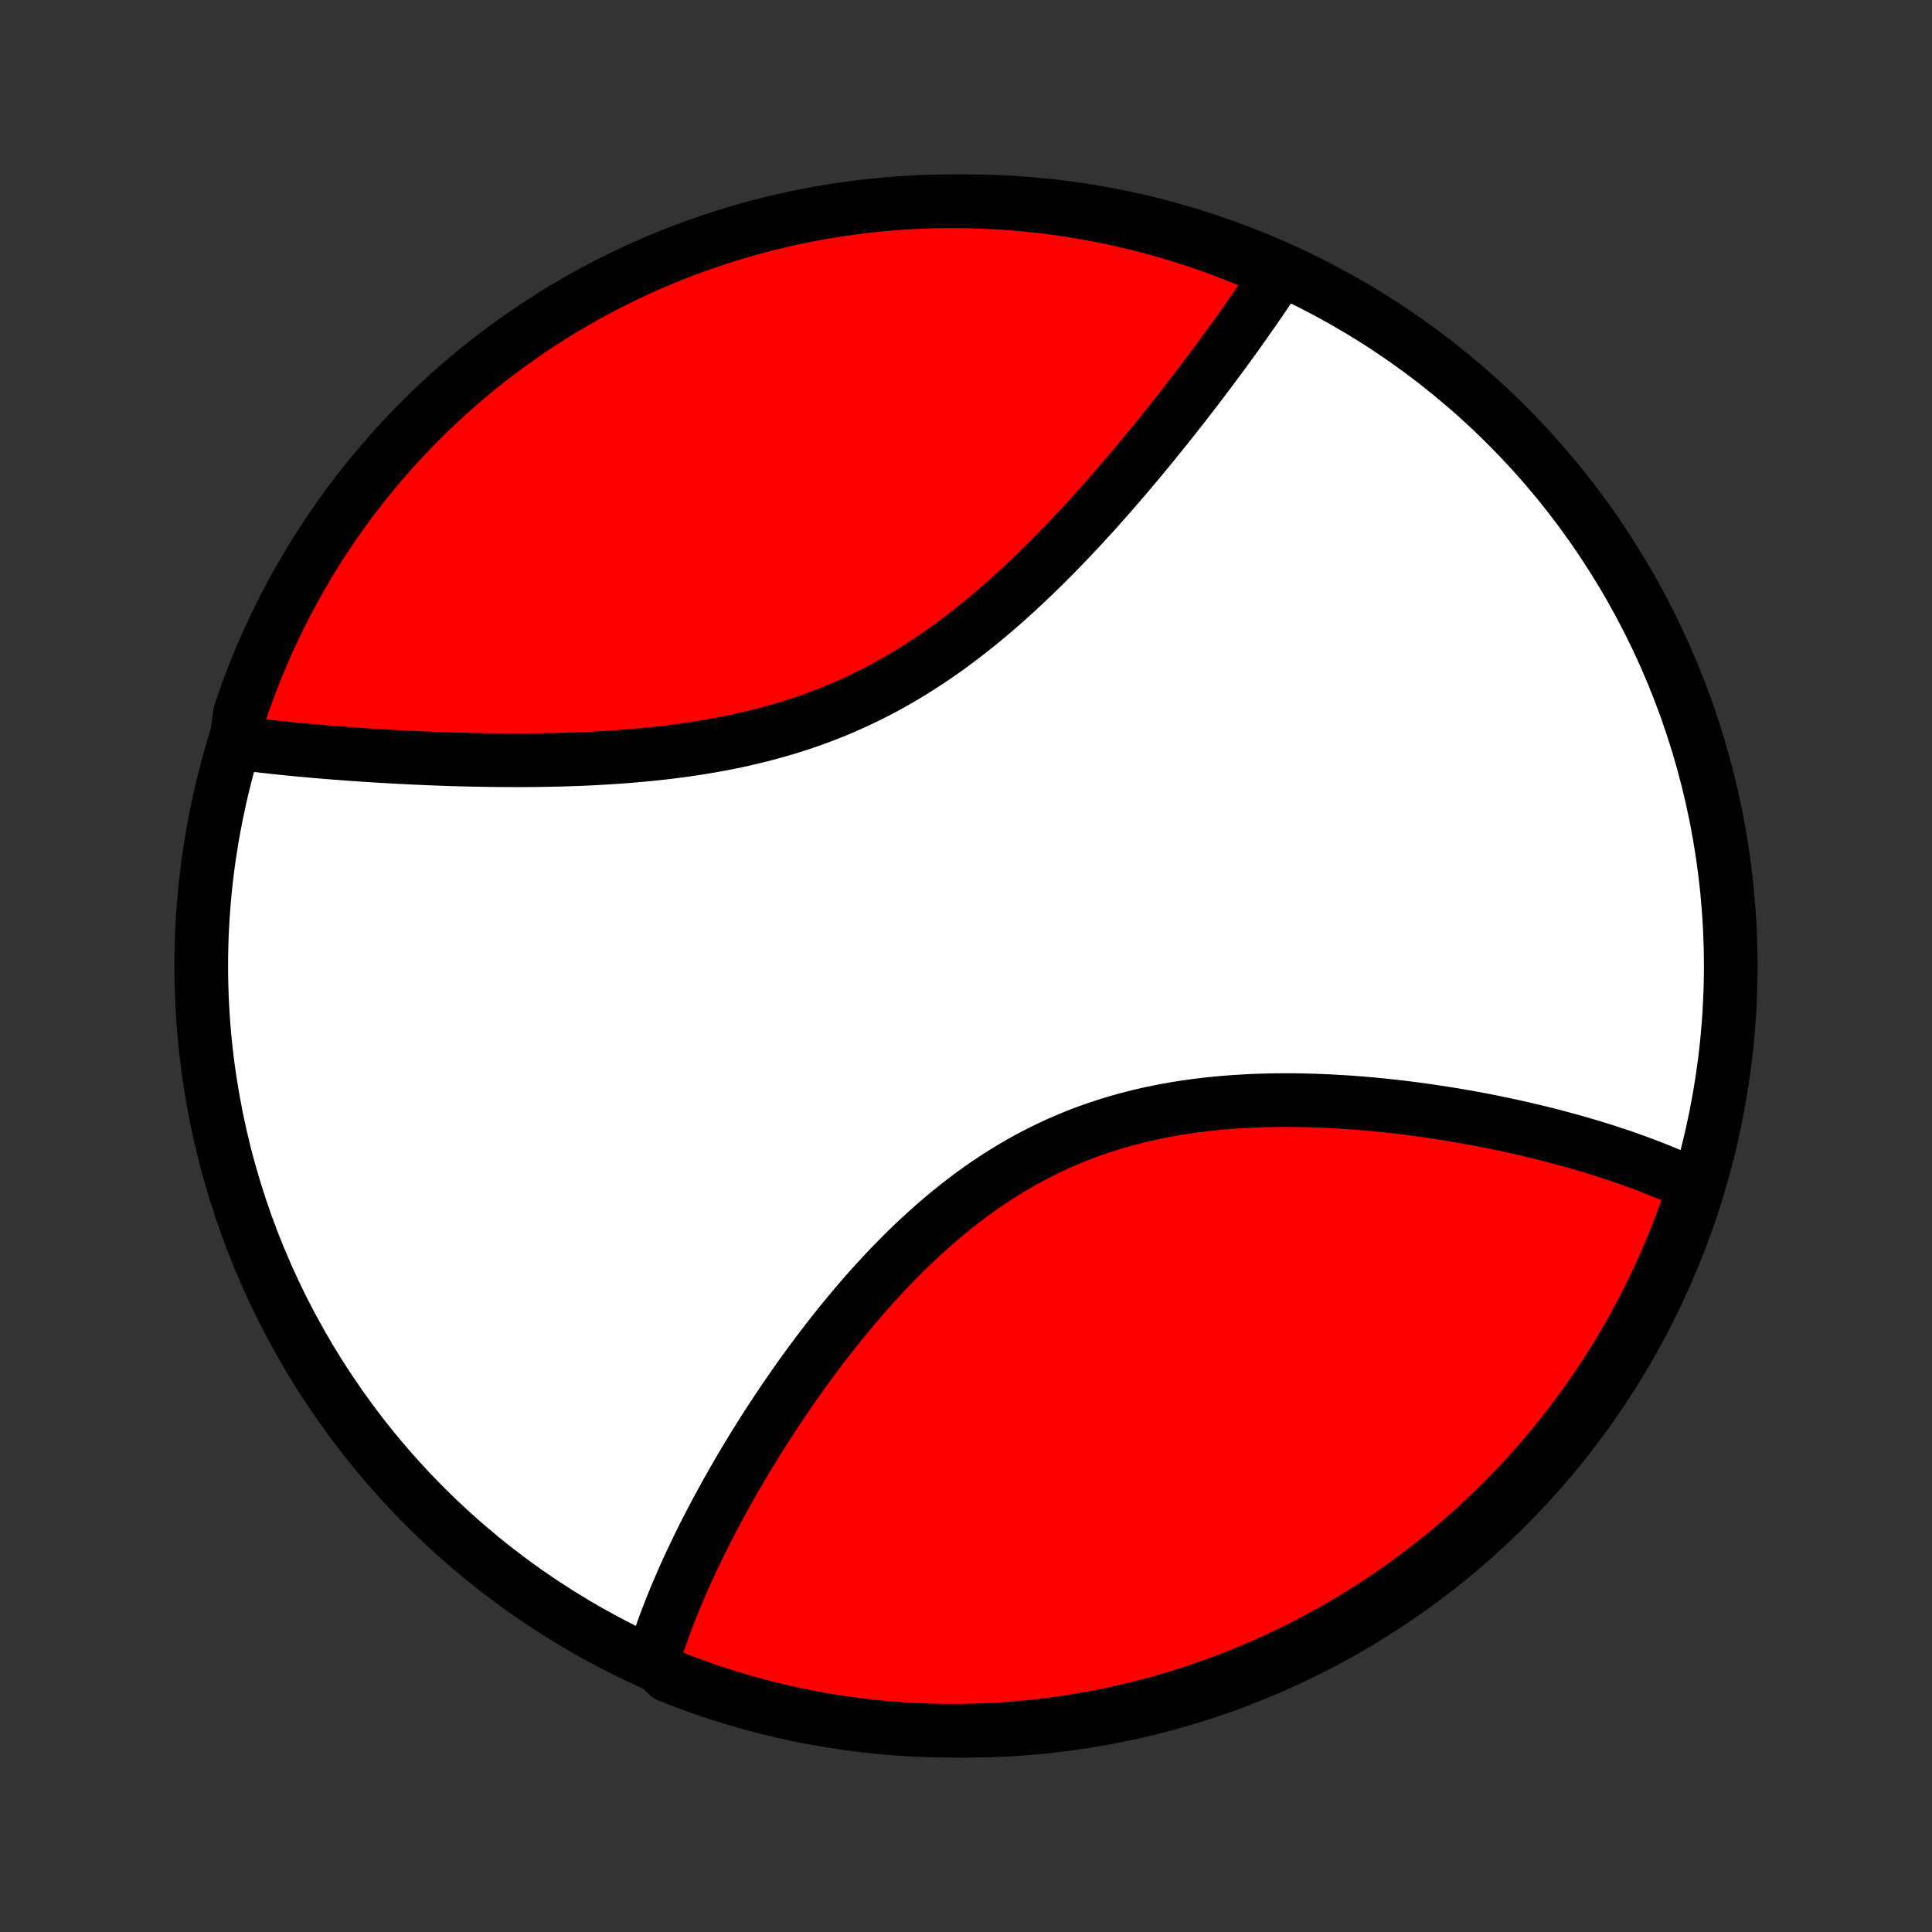 <?xml version="1.0" encoding="utf-8" standalone="no"?>
<!DOCTYPE svg PUBLIC "-//W3C//DTD SVG 1.1//EN"
  "http://www.w3.org/Graphics/SVG/1.1/DTD/svg11.dtd">
<!-- Created with matplotlib (http://matplotlib.org/) -->
<svg height="72pt" version="1.1" viewBox="0 0 72 72" width="72pt" xmlns="http://www.w3.org/2000/svg" xmlns:xlink="http://www.w3.org/1999/xlink">
 <rect x="0" y="0" width="72" height="72" fill="#333333" stroke="none"/>
 <defs>
  <style type="text/css">
*{stroke-linecap:butt;stroke-linejoin:round;}
  </style>
 </defs>
 <g id="figure_1">
  <g id="patch_1">
   <path d="
M0 72
L72 72
L72 0
L0 0
z
" style="fill:none;"/>
  </g>
  <g id="axes_1">
   <g id="PatchCollection_1">
    <defs>
     <path d="
M36 -7.5
C43.558 -7.5 50.808 -10.503 56.153 -15.848
C61.497 -21.192 64.5 -28.442 64.5 -36
C64.5 -43.558 61.497 -50.808 56.153 -56.153
C50.808 -61.497 43.558 -64.5 36 -64.5
C28.442 -64.5 21.192 -61.497 15.848 -56.153
C10.503 -50.808 7.5 -43.558 7.5 -36
C7.5 -28.442 10.503 -21.192 15.848 -15.848
C21.192 -10.503 28.442 -7.5 36 -7.5
z
" id="C0_0_a811fe30f3"/>
     <path d="
M24.292 -10.179
L24.346 -10.361
L24.402 -10.544
L24.521 -10.727
L24.583 -10.911
L24.646 -11.095
L24.712 -11.28
L24.78 -11.465
L24.849 -11.651
L24.921 -11.837
L24.994 -12.024
L25.069 -12.212
L25.146 -12.4
L25.224 -12.589
L25.305 -12.779
L25.387 -12.969
L25.471 -13.161
L25.557 -13.353
L25.644 -13.546
L25.734 -13.74
L25.825 -13.934
L25.919 -14.13
L26.014 -14.327
L26.11 -14.524
L26.209 -14.723
L26.31 -14.922
L26.413 -15.123
L26.517 -15.324
L26.624 -15.527
L26.732 -15.73
L26.843 -15.935
L26.956 -16.141
L27.07 -16.348
L27.187 -16.556
L27.306 -16.765
L27.427 -16.976
L27.55 -17.187
L27.675 -17.4
L27.802 -17.614
L27.932 -17.829
L28.064 -18.045
L28.199 -18.262
L28.335 -18.48
L28.474 -18.7
L28.616 -18.921
L28.76 -19.142
L28.906 -19.365
L29.055 -19.589
L29.206 -19.813
L29.36 -20.039
L29.517 -20.265
L29.676 -20.493
L29.838 -20.721
L30.003 -20.95
L30.17 -21.18
L30.341 -21.41
L30.514 -21.641
L30.69 -21.873
L30.869 -22.104
L31.051 -22.336
L31.236 -22.569
L31.424 -22.801
L31.615 -23.033
L31.809 -23.265
L32.006 -23.497
L32.206 -23.728
L32.41 -23.959
L32.617 -24.189
L32.827 -24.418
L33.041 -24.646
L33.258 -24.873
L33.478 -25.098
L33.701 -25.322
L33.928 -25.543
L34.159 -25.763
L34.393 -25.98
L34.63 -26.195
L34.871 -26.407
L35.115 -26.617
L35.362 -26.823
L35.614 -27.026
L35.868 -27.225
L36.126 -27.42
L36.387 -27.612
L36.652 -27.799
L36.92 -27.981
L37.191 -28.159
L37.466 -28.332
L37.744 -28.501
L38.025 -28.664
L38.308 -28.821
L38.595 -28.973
L38.885 -29.12
L39.177 -29.261
L39.472 -29.396
L39.769 -29.525
L40.069 -29.649
L40.371 -29.767
L40.675 -29.878
L40.981 -29.984
L41.288 -30.084
L41.597 -30.178
L41.908 -30.266
L42.22 -30.349
L42.533 -30.426
L42.846 -30.497
L43.161 -30.563
L43.476 -30.624
L43.791 -30.68
L44.107 -30.73
L44.423 -30.776
L44.738 -30.817
L45.053 -30.854
L45.368 -30.886
L45.682 -30.914
L45.996 -30.938
L46.308 -30.957
L46.62 -30.974
L46.93 -30.986
L47.239 -30.995
L47.547 -31
L47.853 -31.003
L48.158 -31.002
L48.461 -30.998
L48.762 -30.991
L49.061 -30.982
L49.359 -30.97
L49.654 -30.956
L49.947 -30.939
L50.239 -30.921
L50.528 -30.9
L50.814 -30.877
L51.099 -30.852
L51.381 -30.825
L51.661 -30.796
L51.938 -30.766
L52.214 -30.734
L52.486 -30.701
L52.757 -30.666
L53.025 -30.629
L53.29 -30.591
L53.553 -30.552
L53.814 -30.512
L54.072 -30.47
L54.328 -30.428
L54.581 -30.384
L54.832 -30.339
L55.081 -30.293
L55.327 -30.246
L55.571 -30.198
L55.813 -30.149
L56.052 -30.099
L56.289 -30.048
L56.523 -29.996
L56.755 -29.944
L56.986 -29.89
L57.214 -29.836
L57.439 -29.781
L57.663 -29.725
L57.884 -29.668
L58.103 -29.611
L58.32 -29.552
L58.535 -29.493
L58.748 -29.433
L58.959 -29.372
L59.168 -29.311
L59.375 -29.249
L59.58 -29.186
L59.783 -29.122
L59.985 -29.057
L60.184 -28.991
L60.382 -28.925
L60.577 -28.858
L60.771 -28.789
L60.963 -28.72
L61.153 -28.65
L61.342 -28.579
L61.528 -28.508
L61.713 -28.435
L61.897 -28.361
L62.078 -28.287
L62.258 -28.211
L62.436 -28.134
L62.613 -28.056
L62.788 -27.977
L62.961 -27.896
L63.132 -27.815
L63.113 -27.732
L62.956 -27.218
L62.79 -26.746
L62.617 -26.277
L62.435 -25.811
L62.245 -25.348
L62.047 -24.889
L61.841 -24.432
L61.627 -23.979
L61.406 -23.53
L61.176 -23.085
L60.94 -22.643
L60.695 -22.206
L60.443 -21.773
L60.183 -21.344
L59.916 -20.92
L59.642 -20.5
L59.361 -20.085
L59.072 -19.675
L58.777 -19.27
L58.475 -18.869
L58.165 -18.474
L57.849 -18.085
L57.527 -17.701
L57.197 -17.322
L56.862 -16.95
L56.52 -16.582
L56.171 -16.221
L55.817 -15.866
L55.456 -15.517
L55.09 -15.175
L54.718 -14.838
L54.34 -14.508
L53.956 -14.185
L53.567 -13.868
L53.173 -13.558
L52.773 -13.255
L52.369 -12.959
L51.959 -12.669
L51.544 -12.387
L51.125 -12.112
L50.701 -11.845
L50.273 -11.584
L49.84 -11.332
L49.403 -11.086
L48.962 -10.848
L48.517 -10.618
L48.069 -10.396
L47.616 -10.181
L47.16 -9.975
L46.701 -9.776
L46.238 -9.585
L45.772 -9.402
L45.304 -9.228
L44.832 -9.061
L44.358 -8.903
L43.881 -8.753
L43.402 -8.611
L42.92 -8.478
L42.437 -8.353
L41.951 -8.236
L41.464 -8.128
L40.975 -8.029
L40.484 -7.938
L39.993 -7.855
L39.499 -7.781
L39.005 -7.716
L38.51 -7.659
L38.014 -7.611
L37.518 -7.571
L37.021 -7.54
L36.524 -7.518
L36.026 -7.505
L35.529 -7.5
L35.032 -7.504
L34.535 -7.516
L34.038 -7.538
L33.542 -7.568
L33.047 -7.606
L32.553 -7.653
L32.06 -7.709
L31.568 -7.774
L31.077 -7.847
L30.588 -7.928
L30.1 -8.019
L29.615 -8.117
L29.131 -8.225
L28.649 -8.34
L28.17 -8.464
L27.693 -8.597
L27.218 -8.738
L26.746 -8.887
L26.277 -9.044
L25.811 -9.21
L25.348 -9.383
L24.889 -9.565
z
" id="C0_1_4f60aa5a3d"/>
     <path d="
M8.795 -44.322
L8.984 -44.297
L9.175 -44.273
L9.366 -44.25
L9.56 -44.227
L9.755 -44.204
L9.952 -44.182
L10.15 -44.16
L10.35 -44.139
L10.552 -44.118
L10.756 -44.097
L10.961 -44.077
L11.168 -44.057
L11.377 -44.038
L11.588 -44.019
L11.8 -44
L12.015 -43.982
L12.232 -43.964
L12.45 -43.947
L12.67 -43.93
L12.893 -43.913
L13.117 -43.897
L13.344 -43.881
L13.572 -43.865
L13.803 -43.85
L14.036 -43.836
L14.271 -43.821
L14.508 -43.808
L14.748 -43.794
L14.989 -43.782
L15.233 -43.77
L15.479 -43.758
L15.728 -43.747
L15.979 -43.736
L16.232 -43.726
L16.488 -43.717
L16.746 -43.708
L17.006 -43.7
L17.269 -43.693
L17.534 -43.687
L17.801 -43.681
L18.071 -43.676
L18.343 -43.672
L18.618 -43.67
L18.895 -43.668
L19.174 -43.667
L19.456 -43.667
L19.74 -43.669
L20.026 -43.672
L20.315 -43.676
L20.606 -43.682
L20.898 -43.689
L21.194 -43.698
L21.491 -43.708
L21.79 -43.72
L22.091 -43.734
L22.394 -43.751
L22.698 -43.769
L23.005 -43.789
L23.313 -43.812
L23.622 -43.837
L23.933 -43.865
L24.246 -43.895
L24.559 -43.928
L24.874 -43.964
L25.189 -44.004
L25.506 -44.046
L25.823 -44.092
L26.14 -44.142
L26.458 -44.195
L26.776 -44.252
L27.095 -44.313
L27.413 -44.378
L27.73 -44.447
L28.048 -44.521
L28.365 -44.599
L28.681 -44.682
L28.996 -44.77
L29.31 -44.862
L29.623 -44.959
L29.935 -45.062
L30.245 -45.169
L30.553 -45.282
L30.86 -45.399
L31.164 -45.522
L31.466 -45.65
L31.767 -45.783
L32.065 -45.921
L32.36 -46.064
L32.653 -46.212
L32.943 -46.364
L33.231 -46.522
L33.516 -46.684
L33.798 -46.851
L34.077 -47.022
L34.353 -47.197
L34.626 -47.376
L34.896 -47.559
L35.163 -47.745
L35.428 -47.935
L35.689 -48.128
L35.947 -48.324
L36.201 -48.523
L36.453 -48.724
L36.702 -48.928
L36.947 -49.134
L37.19 -49.342
L37.429 -49.551
L37.666 -49.762
L37.899 -49.975
L38.129 -50.188
L38.357 -50.403
L38.581 -50.618
L38.803 -50.834
L39.022 -51.05
L39.237 -51.267
L39.45 -51.484
L39.661 -51.701
L39.868 -51.918
L40.073 -52.135
L40.275 -52.351
L40.474 -52.567
L40.671 -52.782
L40.865 -52.997
L41.056 -53.211
L41.245 -53.424
L41.431 -53.637
L41.615 -53.848
L41.797 -54.059
L41.976 -54.268
L42.153 -54.476
L42.327 -54.683
L42.499 -54.889
L42.669 -55.094
L42.837 -55.297
L43.002 -55.5
L43.165 -55.701
L43.326 -55.9
L43.485 -56.099
L43.642 -56.296
L43.797 -56.491
L43.95 -56.685
L44.101 -56.878
L44.25 -57.07
L44.397 -57.26
L44.542 -57.449
L44.685 -57.637
L44.827 -57.823
L44.966 -58.008
L45.104 -58.191
L45.24 -58.373
L45.374 -58.554
L45.507 -58.734
L45.638 -58.912
L45.767 -59.09
L45.895 -59.266
L46.021 -59.44
L46.146 -59.614
L46.269 -59.786
L46.39 -59.958
L46.51 -60.128
L46.628 -60.297
L46.745 -60.465
L46.86 -60.632
L46.974 -60.798
L47.086 -60.962
L47.197 -61.127
L47.306 -61.289
L47.414 -61.452
L47.52 -61.613
L47.625 -61.773
L47.289 -61.932
L46.831 -62.169
L46.369 -62.362
L45.904 -62.547
L45.437 -62.724
L44.966 -62.892
L44.492 -63.053
L44.016 -63.205
L43.538 -63.349
L43.057 -63.485
L42.574 -63.612
L42.089 -63.731
L41.602 -63.842
L41.114 -63.944
L40.623 -64.037
L40.132 -64.123
L39.639 -64.199
L39.145 -64.267
L38.65 -64.326
L38.155 -64.376
L37.658 -64.418
L37.162 -64.452
L36.664 -64.476
L36.167 -64.492
L35.67 -64.499
L35.172 -64.498
L34.675 -64.488
L34.179 -64.469
L33.683 -64.442
L33.187 -64.406
L32.693 -64.361
L32.199 -64.308
L31.707 -64.245
L31.216 -64.175
L30.726 -64.096
L30.238 -64.008
L29.752 -63.911
L29.268 -63.807
L28.785 -63.693
L28.305 -63.572
L27.827 -63.442
L27.352 -63.303
L26.88 -63.156
L26.41 -63.001
L25.943 -62.838
L25.479 -62.666
L25.018 -62.487
L24.561 -62.299
L24.107 -62.104
L23.657 -61.9
L23.21 -61.688
L22.768 -61.469
L22.329 -61.242
L21.895 -61.007
L21.465 -60.765
L21.039 -60.515
L20.618 -60.258
L20.202 -59.993
L19.79 -59.721
L19.384 -59.441
L18.982 -59.155
L18.586 -58.861
L18.195 -58.561
L17.809 -58.254
L17.429 -57.939
L17.054 -57.618
L16.686 -57.291
L16.323 -56.957
L15.966 -56.617
L15.615 -56.27
L15.271 -55.918
L14.933 -55.559
L14.601 -55.194
L14.276 -54.824
L13.957 -54.447
L13.645 -54.065
L13.34 -53.678
L13.042 -53.285
L12.751 -52.887
L12.466 -52.484
L12.189 -52.075
L11.92 -51.662
L11.657 -51.244
L11.402 -50.822
L11.155 -50.395
L10.915 -49.963
L10.683 -49.527
L10.458 -49.087
L10.241 -48.644
L10.032 -48.196
L9.831 -47.745
L9.638 -47.289
L9.453 -46.831
L9.276 -46.369
L9.108 -45.904
L8.947 -45.437
z
" id="C0_2_b465a202c7"/>
    </defs>
    <g clip-path="url(#p1bffca34e9)">
     <use style="fill:#ffffff;stroke:#000000;stroke-width:2.0;" x="0.0" xlink:href="#C0_0_a811fe30f3" y="72.0"/>
    </g>
    <g clip-path="url(#p1bffca34e9)">
     <use style="fill:#ff0000;stroke:#000000;stroke-width:2.0;" x="0.0" xlink:href="#C0_1_4f60aa5a3d" y="72.0"/>
    </g>
    <g clip-path="url(#p1bffca34e9)">
     <use style="fill:#ff0000;stroke:#000000;stroke-width:2.0;" x="0.0" xlink:href="#C0_2_b465a202c7" y="72.0"/>
    </g>
   </g>
  </g>
 </g>
 <defs>
  <clipPath id="p1bffca34e9">
   <rect height="72.0" width="72.0" x="0.0" y="0.0"/>
  </clipPath>
 </defs>
</svg>

